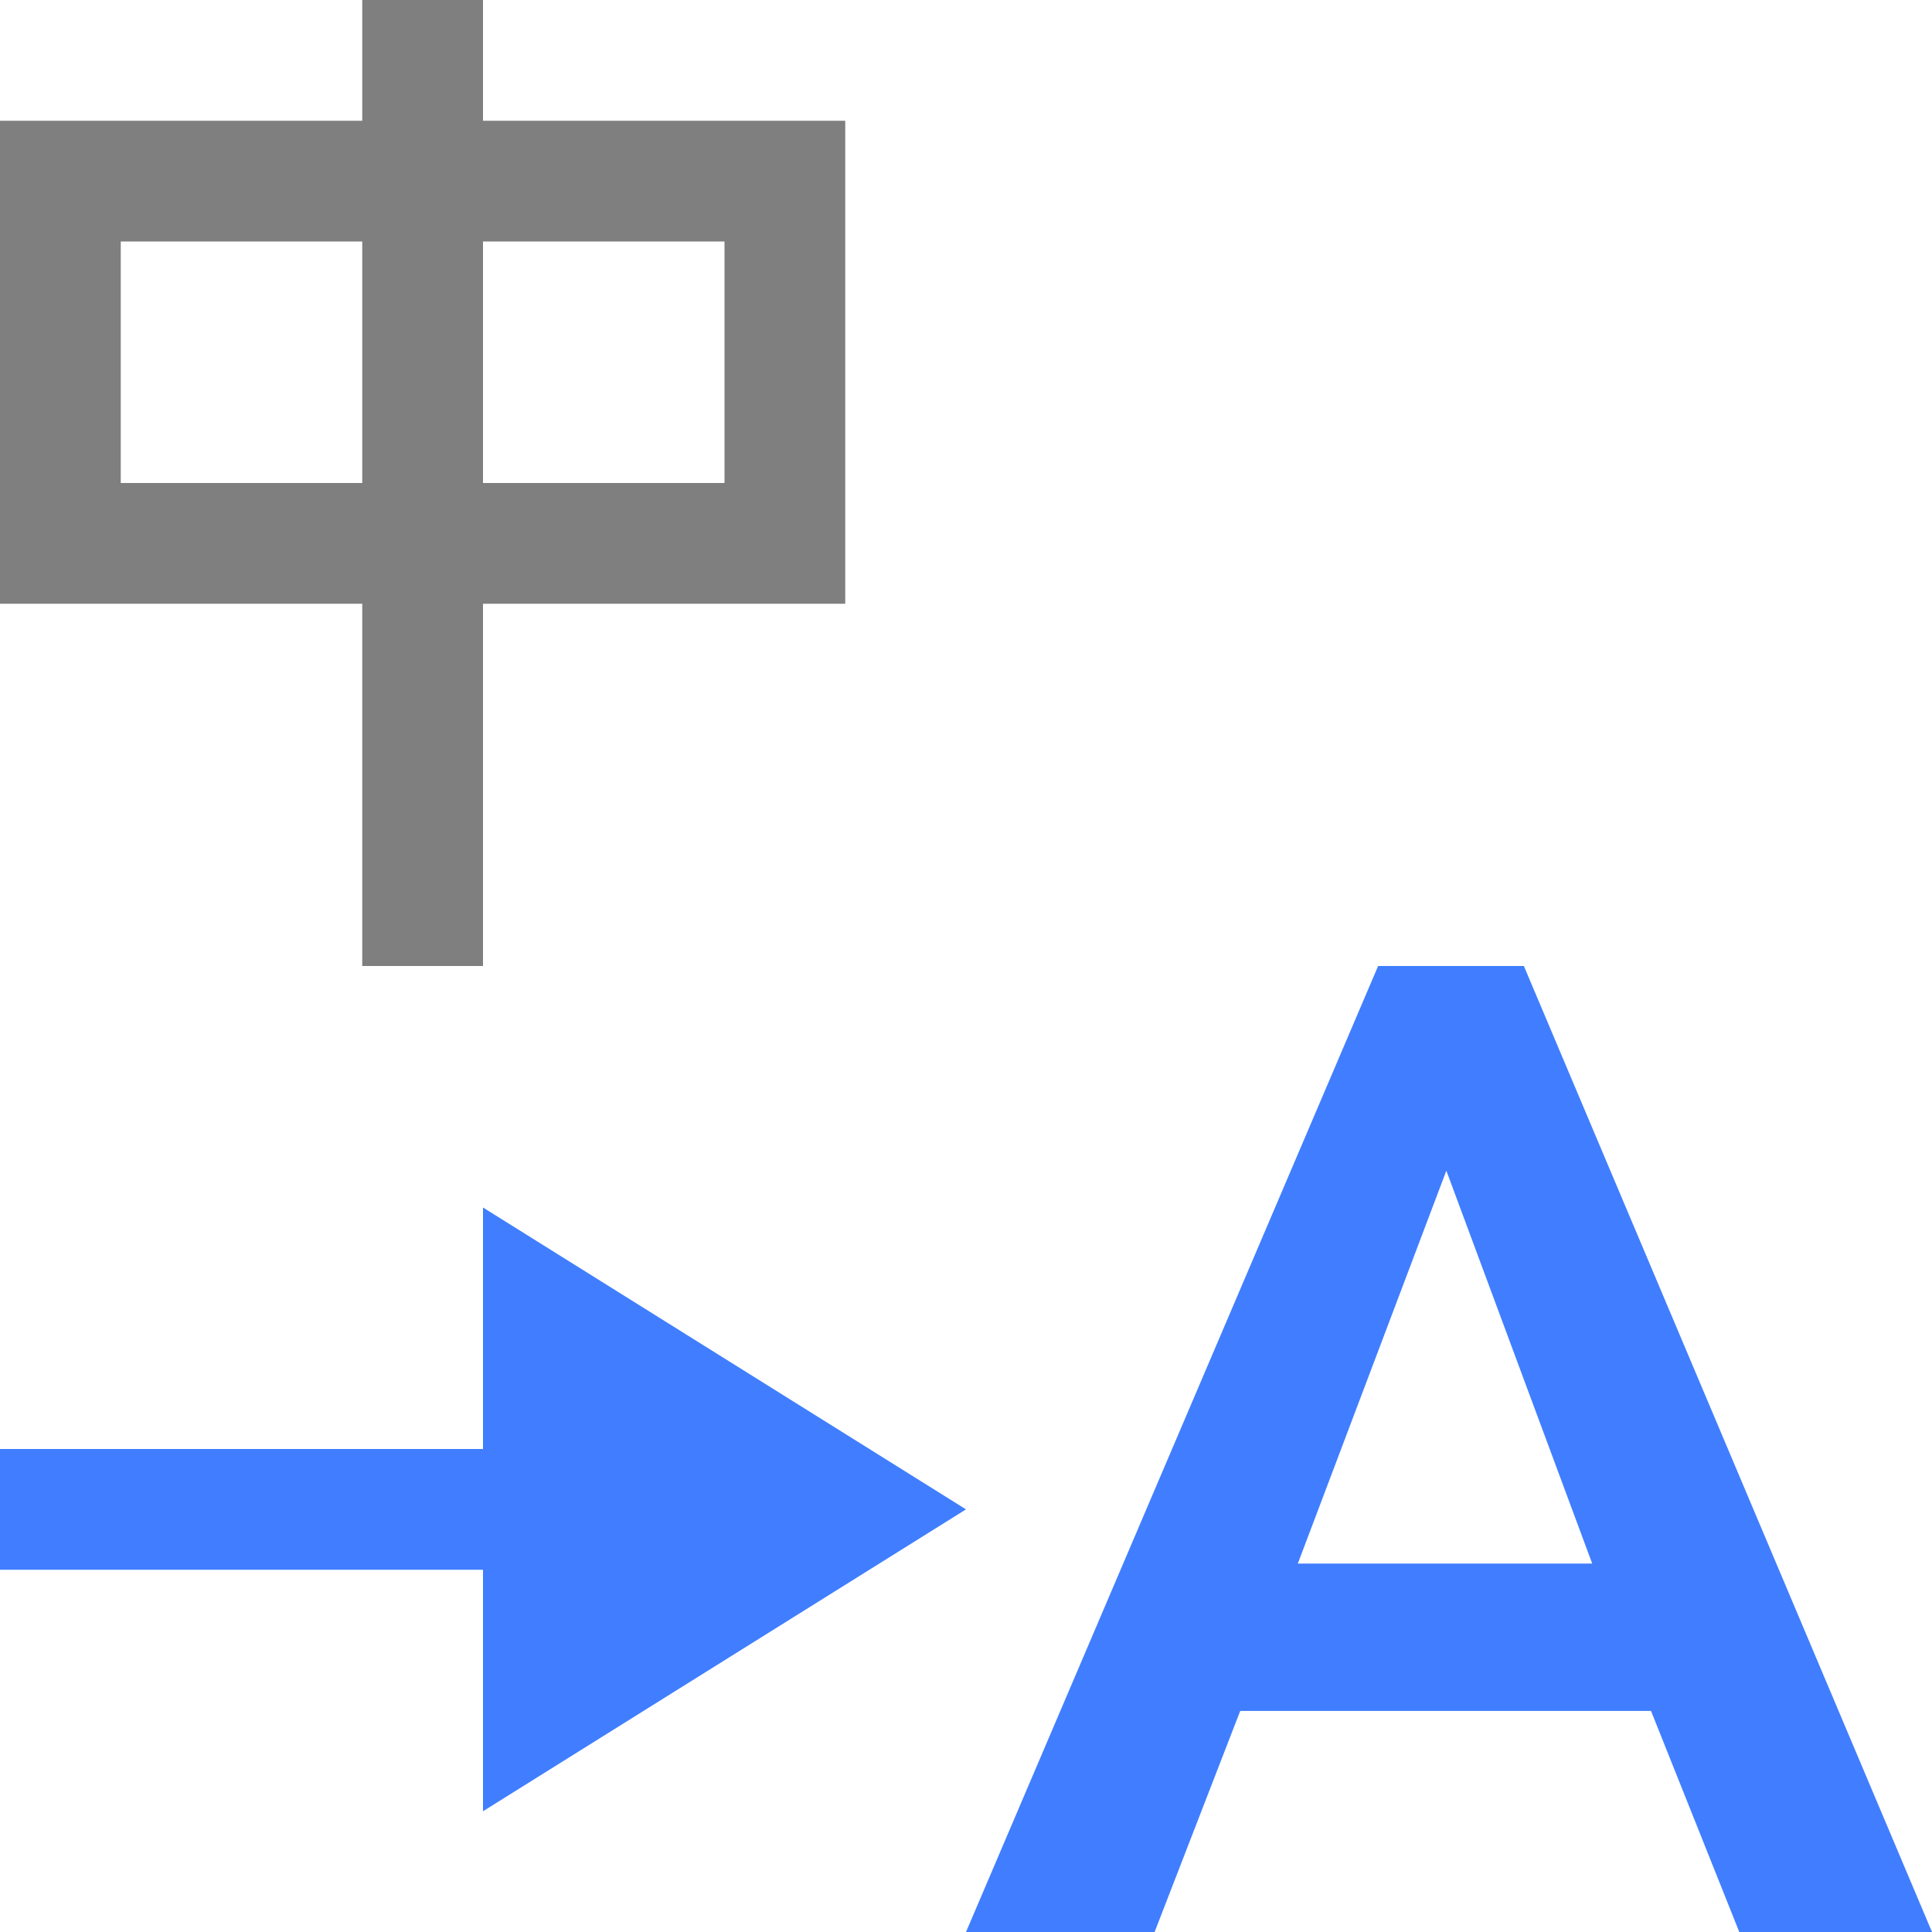 <?xml version="1.0" encoding="UTF-8"?>
<svg width="16px" height="16px" viewBox="0 0 16 16" version="1.1" xmlns="http://www.w3.org/2000/svg" xmlns:xlink="http://www.w3.org/1999/xlink">
    <title>编组 43</title>
    <g id="工作台、数据模型" stroke="none" stroke-width="1" fill="none" fill-rule="evenodd">
        <g id="单表编辑-基本信息-默认" transform="translate(-636, -245)">
            <g id="编组-14" transform="translate(628, 237)">
                <g id="编组-43" transform="translate(8, 8)">
                    <path d="M11.413,8 L12.62,8 L16,16 L14.404,16 L13.673,14.169 L10.271,14.169 L9.562,16 L8,16 L11.413,8 Z M13.186,12.949 L11.978,9.695 L10.748,12.949 L13.186,12.949 Z" id="形状" fill="#407EFF" fill-rule="nonzero"></path>
                    <path d="M4,10 L8,12.5 L4,15 L4,13 L0,13 L0,12 L4,12 L4,10 Z" id="形状结合" fill="#407EFF"></path>
                    <path d="M4,0 L4,1 L7,1 L7,5 L4,5 L4,8 L3,8 L3,5 L0,5 L0,1 L3,1 L3,0 L4,0 Z M3,2 L1,2 L1,4 L3,4 L3,2 Z M6,2 L4,2 L4,4 L6,4 L6,2 Z" id="形状结合" fill="#7F7F7F" fill-rule="nonzero"></path>
                </g>
            </g>
        </g>
    </g>
</svg>